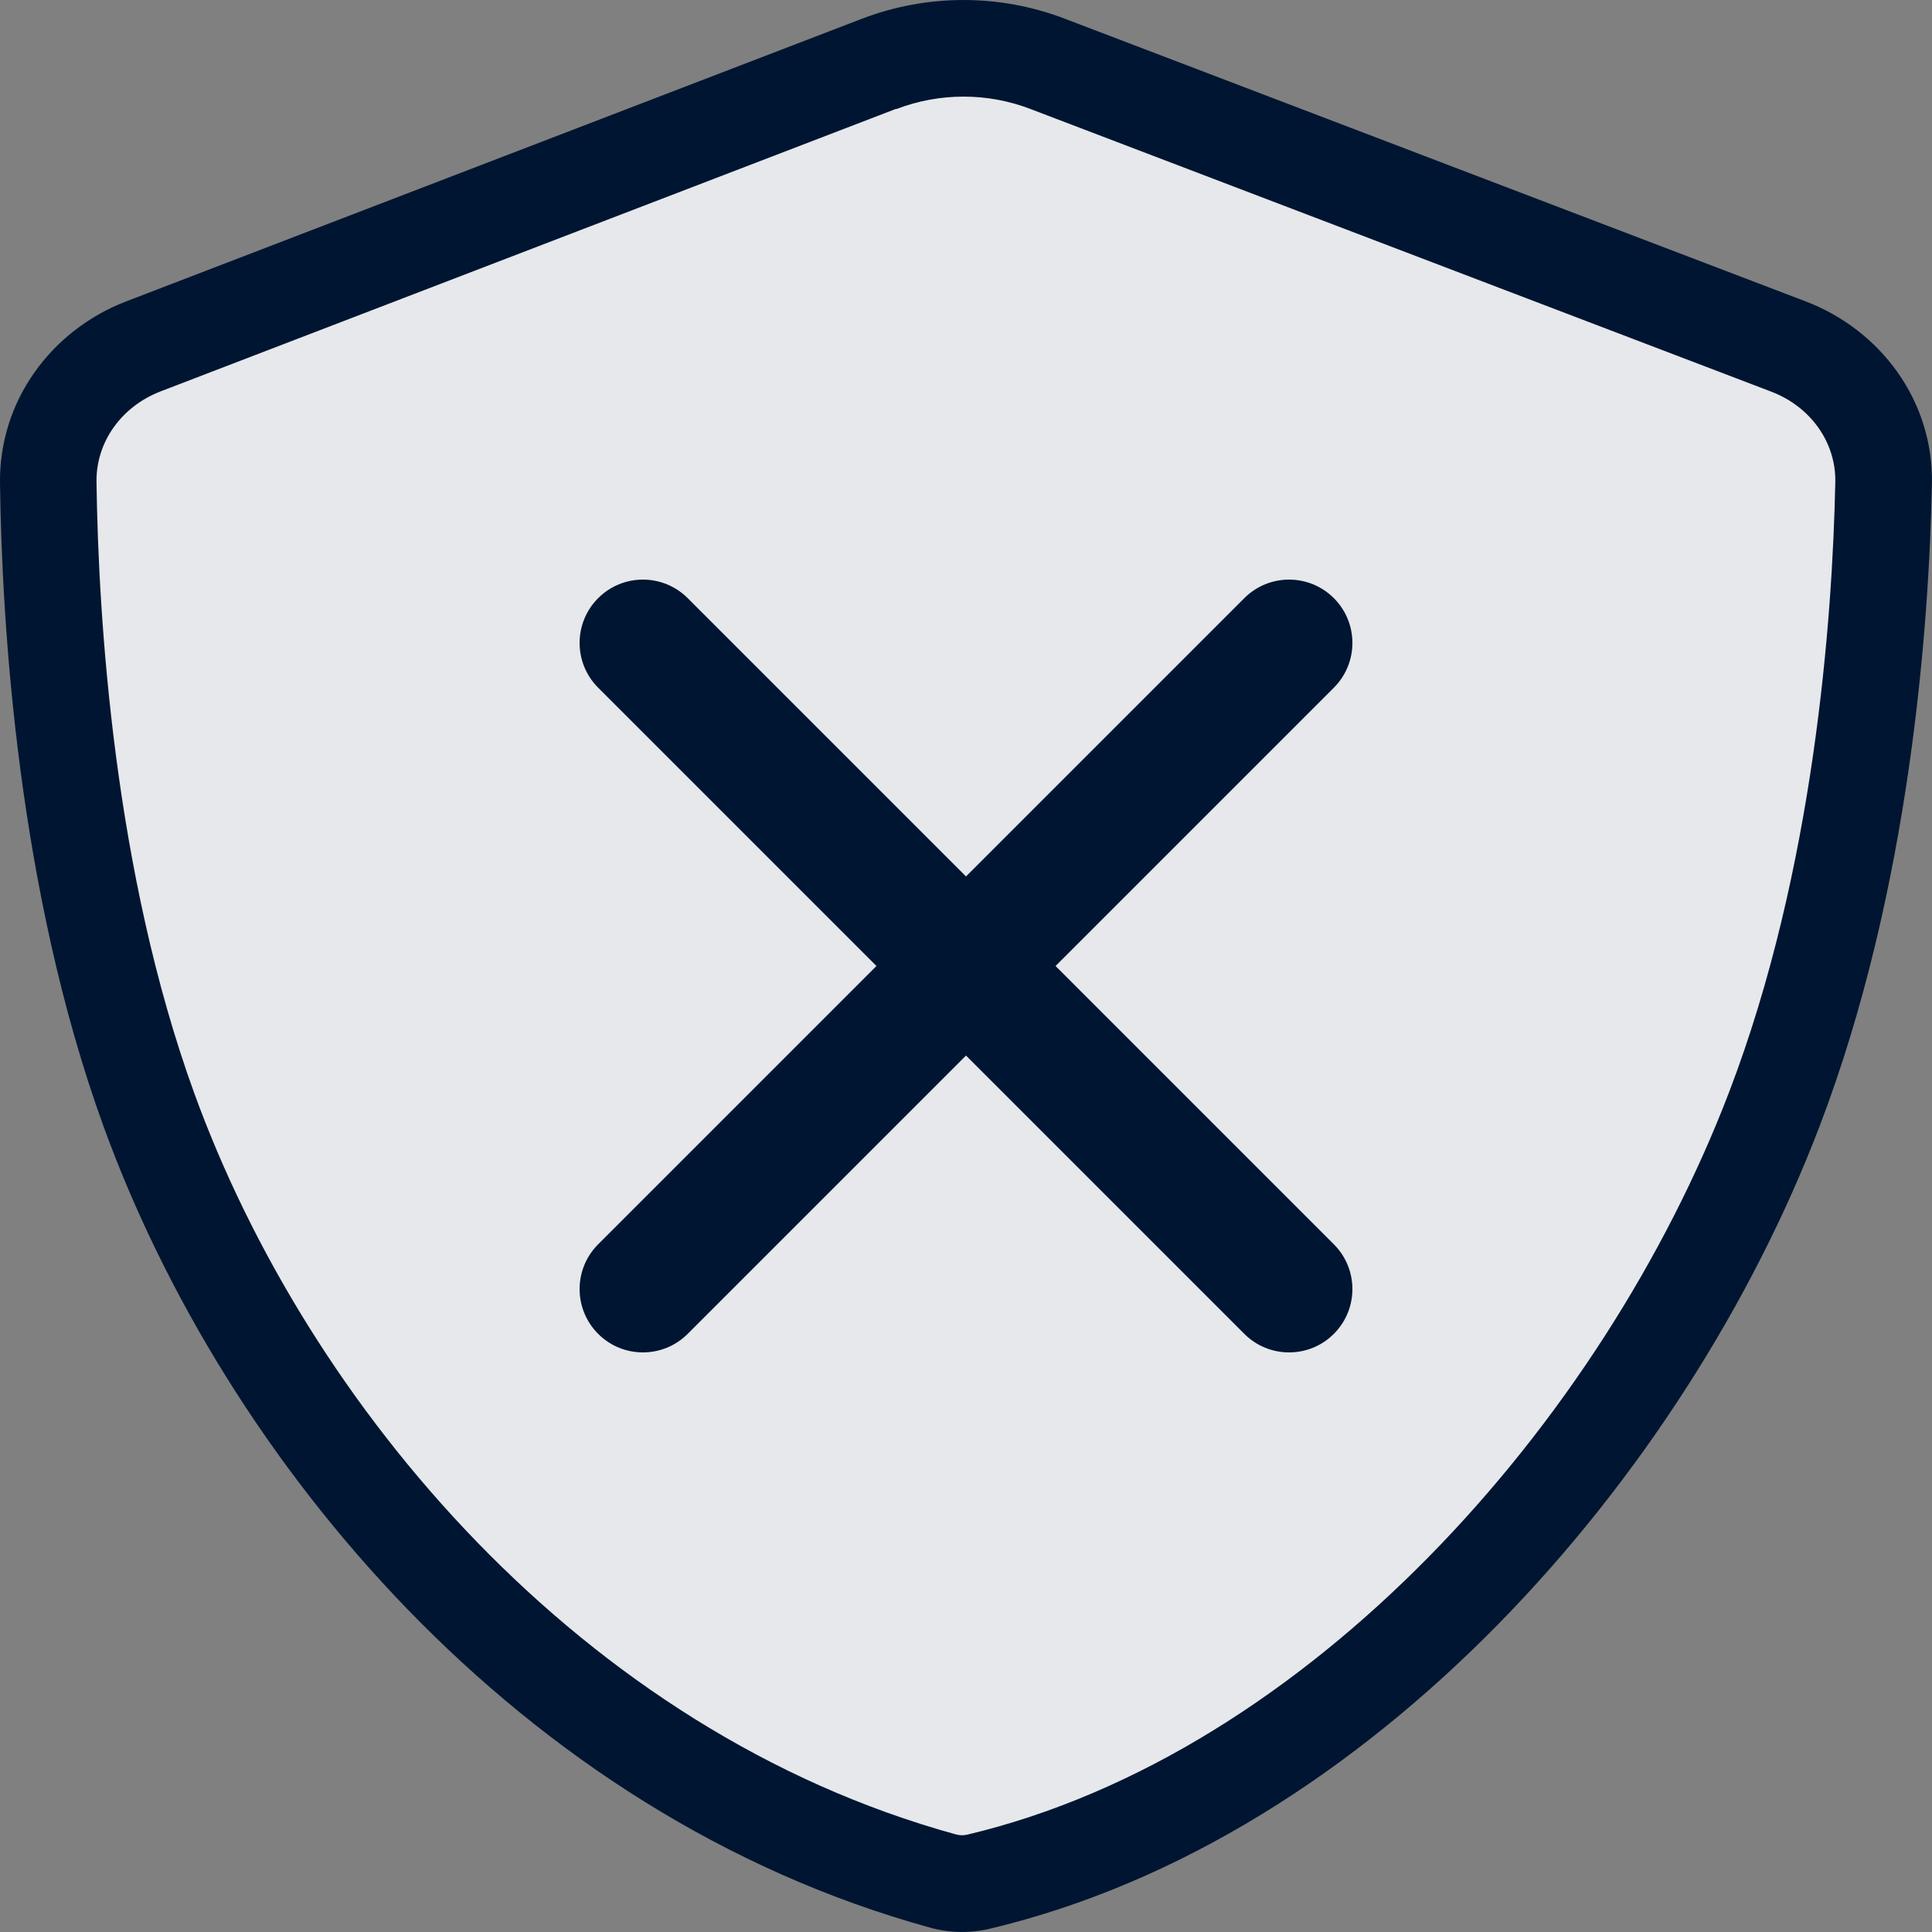 <?xml version="1.0" encoding="UTF-8"?><svg id="Layer_1" xmlns="http://www.w3.org/2000/svg" viewBox="0 0 20 20"><rect x="0" y="0" width="20" height="20" fill="#808080" stroke="none"/><path d="M10.865.414l7.873,3.004c.611.233,1.025.802,1.012,1.451-.03,1.468-.225,4.206-1.162,6.656-1.382,3.612-4.615,7.291-8.453,8.203-.125.03-.256.027-.379-.007-4.175-1.149-7.192-4.764-8.437-8.196C.438,9.099.27,6.338.25,4.864c-.009-.646.403-1.212,1.011-1.445L9.076.416c.575-.221,1.213-.222,1.789-.002Z" fill="#001531" stroke-width="0"/><path d="M10.865.414l7.873,3.004c.611.233,1.025.802,1.012,1.451-.03,1.468-.225,4.206-1.162,6.656-1.382,3.612-4.615,7.291-8.453,8.203-.125.03-.256.027-.379-.007-4.175-1.149-7.192-4.764-8.437-8.196C.438,9.099.27,6.338.25,4.864c-.009-.646.403-1.212,1.011-1.445L9.076.416c.575-.221,1.213-.222,1.789-.002Z" fill="rgba(255,255,255,.9)" stroke-width="0"/><path d="M11.021.193c-.676-.258-1.425-.257-2.101.002L1.306,3.12C.534,3.417-.011,4.146 0,5.002c.019,1.454.184,4.211,1.071,6.656,1.254,3.455,4.296,7.125,8.558,8.297.2.055.413.06.618.011l-.116-.486.116.486c3.951-.939,7.203-4.683,8.587-8.301.944-2.468,1.136-5.205,1.165-6.654.018-.861-.531-1.595-1.307-1.891L11.021.193ZM9.279,1.129c.446-.171.94-.172,1.385-.002l7.671,2.927c.415.158.672.533.664.936-.029,1.411-.217,4.011-1.1,6.317-1.309,3.421-4.357,6.847-7.885,7.685-.038.009-.08.009-.121-.003-3.873-1.066-6.71-4.442-7.883-7.675-.829-2.285-.992-4.908-1.011-6.328-.005-.404.252-.776.665-.935l7.614-2.925ZM6.192,6.192c.256-.256.671-.256.927,0l2.881,2.881,2.881-2.881c.256-.256.671-.256.927,0,.256.256.256.671,0,.927l-2.881,2.881,2.881,2.881c.256.256.256.671,0,.927s-.671.256-.927,0l-2.881-2.881-2.881,2.881c-.256.256-.671.256-.927,0-.256-.256-.256-.671,0-.927l2.881-2.881-2.881-2.881c-.256-.256-.256-.671,0-.927Z" fill="#001531" fill-rule="evenodd" stroke-width="0"/></svg>